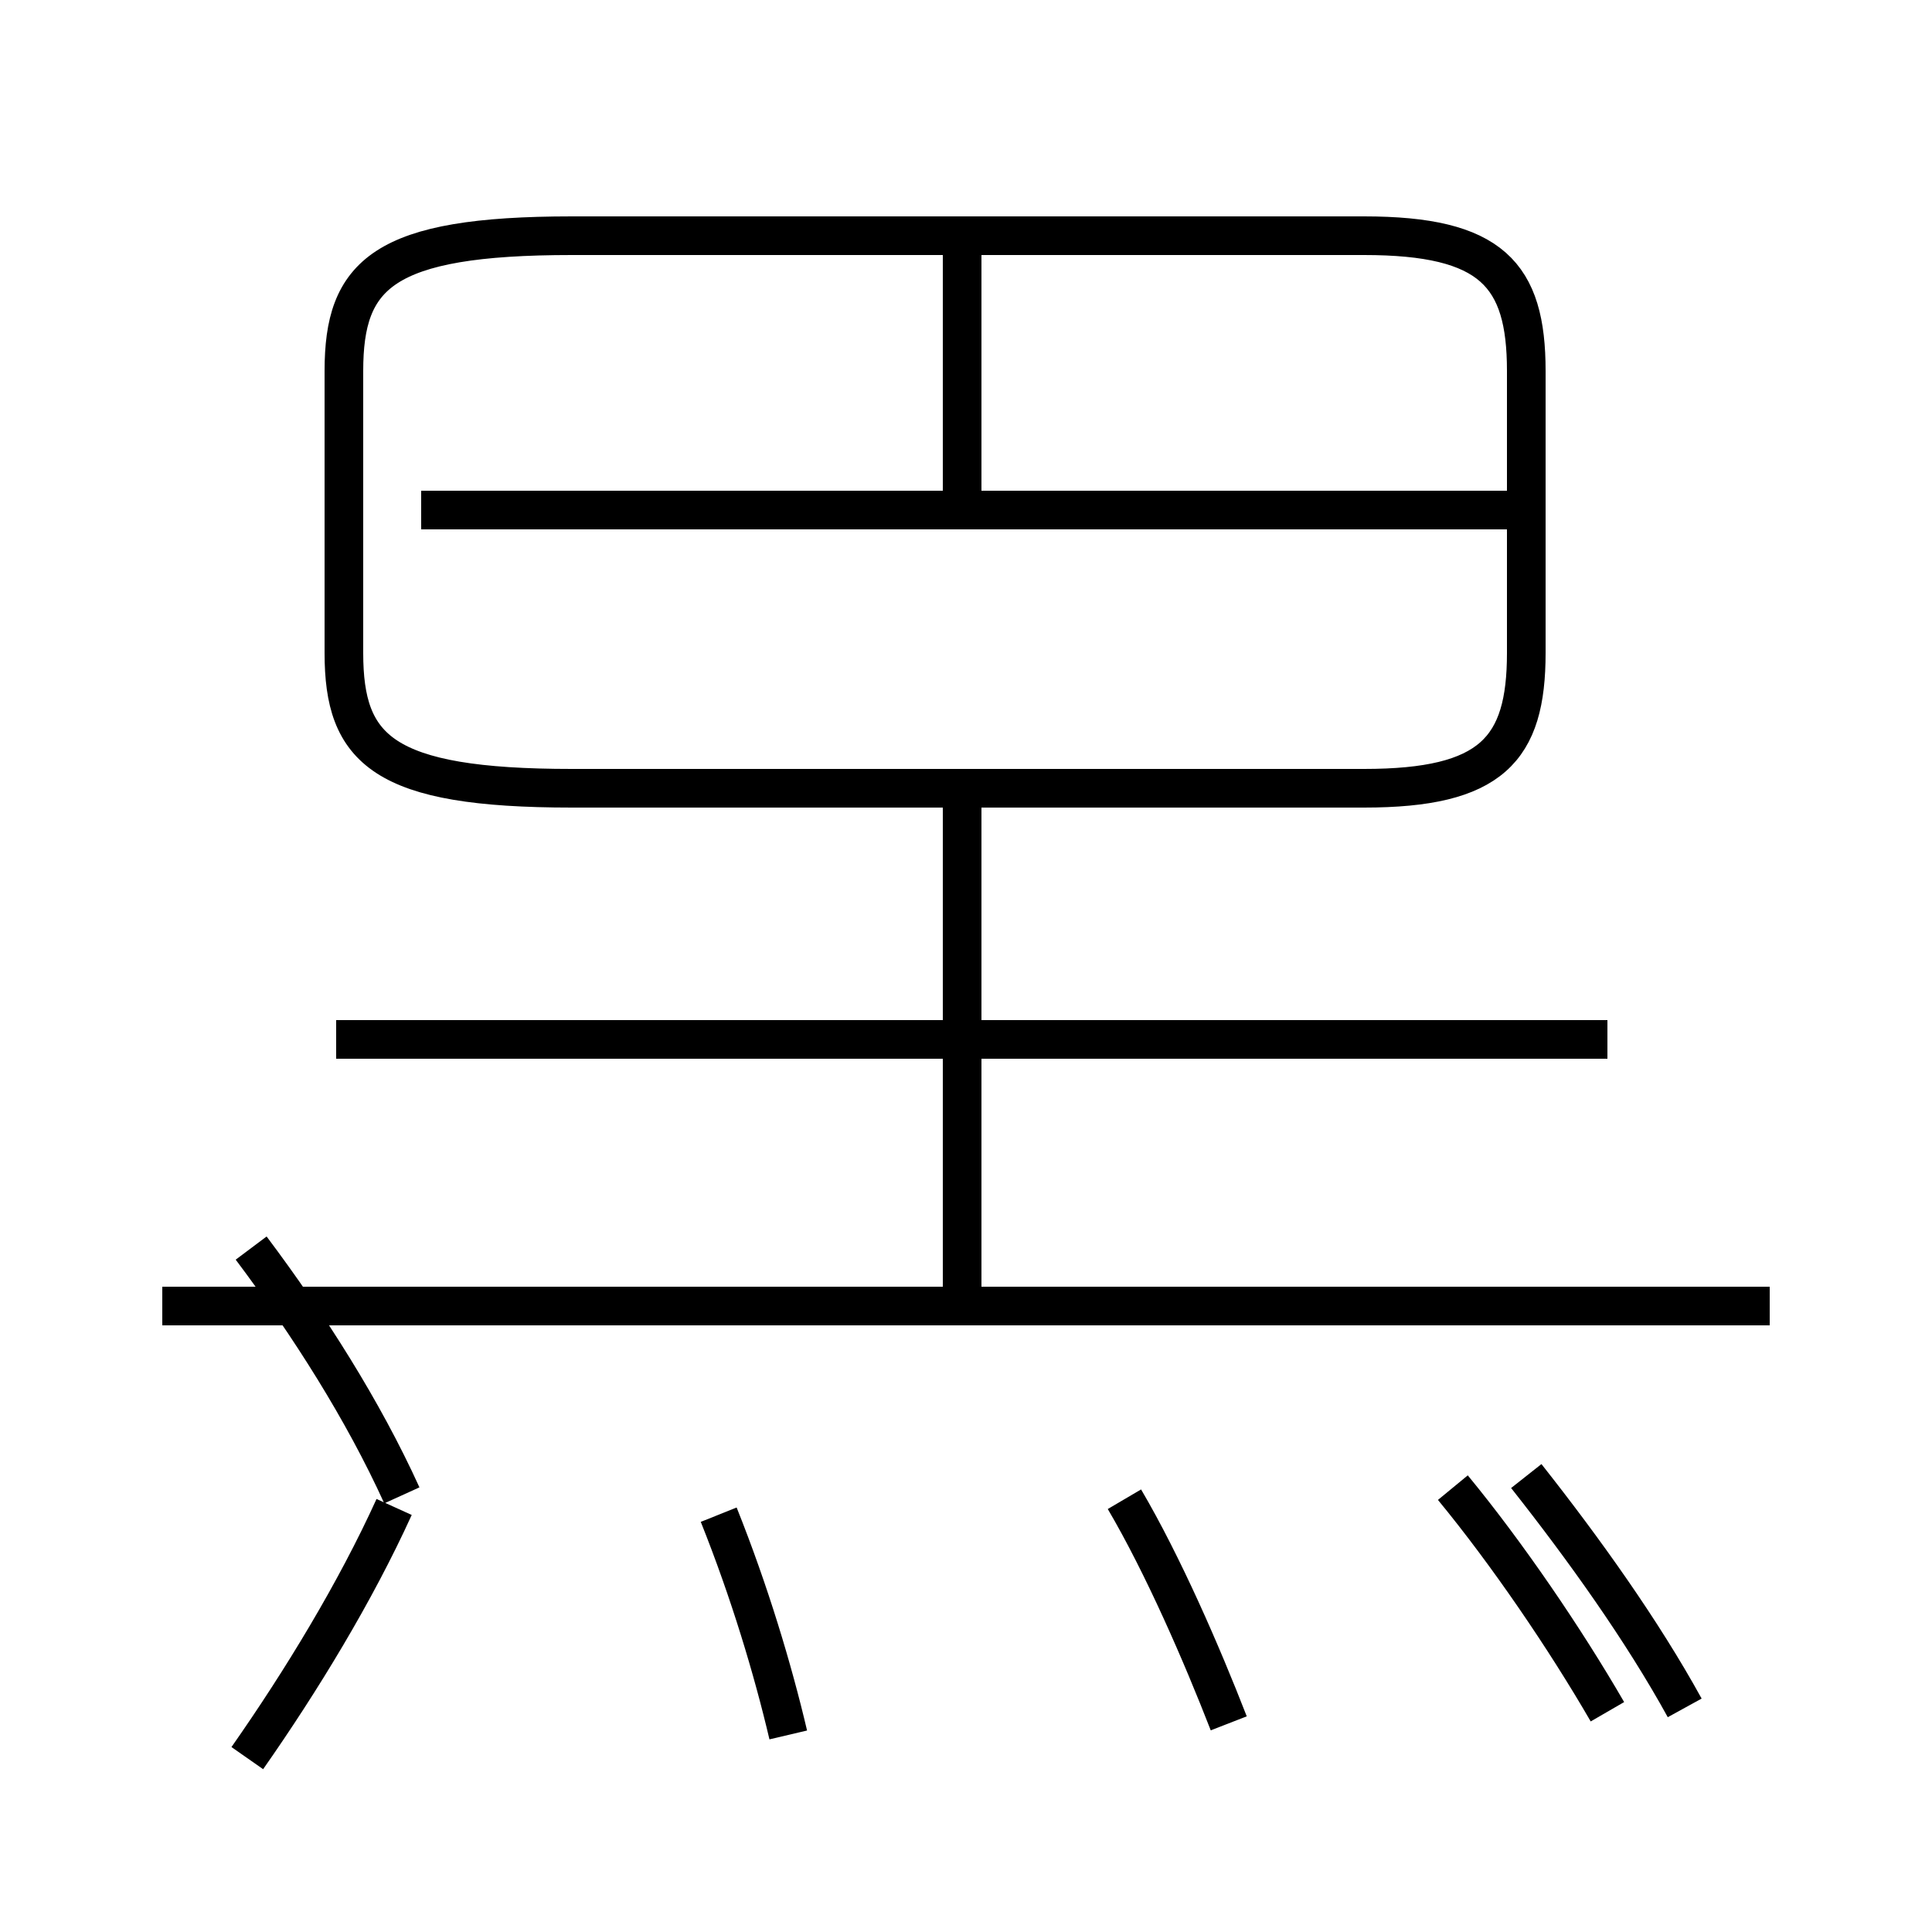 <?xml version='1.0' encoding='utf8'?>
<svg viewBox="0.0 -6.0 50.0 50.0" version="1.1" xmlns="http://www.w3.org/2000/svg">
<rect x="0.0" y="-6.0" width="50.0" height="50.0" fill="#808080" stroke="none"/>
<rect x="-1000" y="-1000" width="2000" height="2000" stroke="white" fill="white"/>
<g style="fill:white;stroke:#000000;  stroke-width:1">
<path d="M 35.3 -23.6 L 14.8 -23.6 C 9.9 -23.6 8.9 -24.6 8.9 -27.1 L 8.9 -34.4 C 8.9 -36.9 9.9 -37.9 14.8 -37.9 L 35.3 -37.9 C 38.6 -37.9 39.5 -36.9 39.5 -34.4 L 39.5 -27.1 C 39.5 -24.6 38.6 -23.6 35.3 -23.6 Z M 6.4 1.5 C 7.8 -0.5 9.2 -2.8 10.2 -5.0 M 20.4 0.9 C 20.0 -0.8 19.4 -2.8 18.6 -4.8 M 10.4 -5.3 C 9.4 -7.5 8.0 -9.7 6.5 -11.7 M 31.8 0.6 C 31.1 -1.2 30.1 -3.5 29.1 -5.2 M 45.8 -10.2 L 4.2 -10.2 M 41.6 0.3 C 40.5 -1.6 39.0 -3.8 37.6 -5.5 M 24.9 -10.2 L 24.9 -23.4 M 41.6 -17.1 L 8.7 -17.1 M 43.6 0.2 C 42.5 -1.8 41.0 -3.9 39.5 -5.8 M 10.9 -30.8 L 39.5 -30.8 M 24.9 -30.8 L 24.9 -37.5" transform="translate(0.0, 38.0)" />
</g>
</svg>